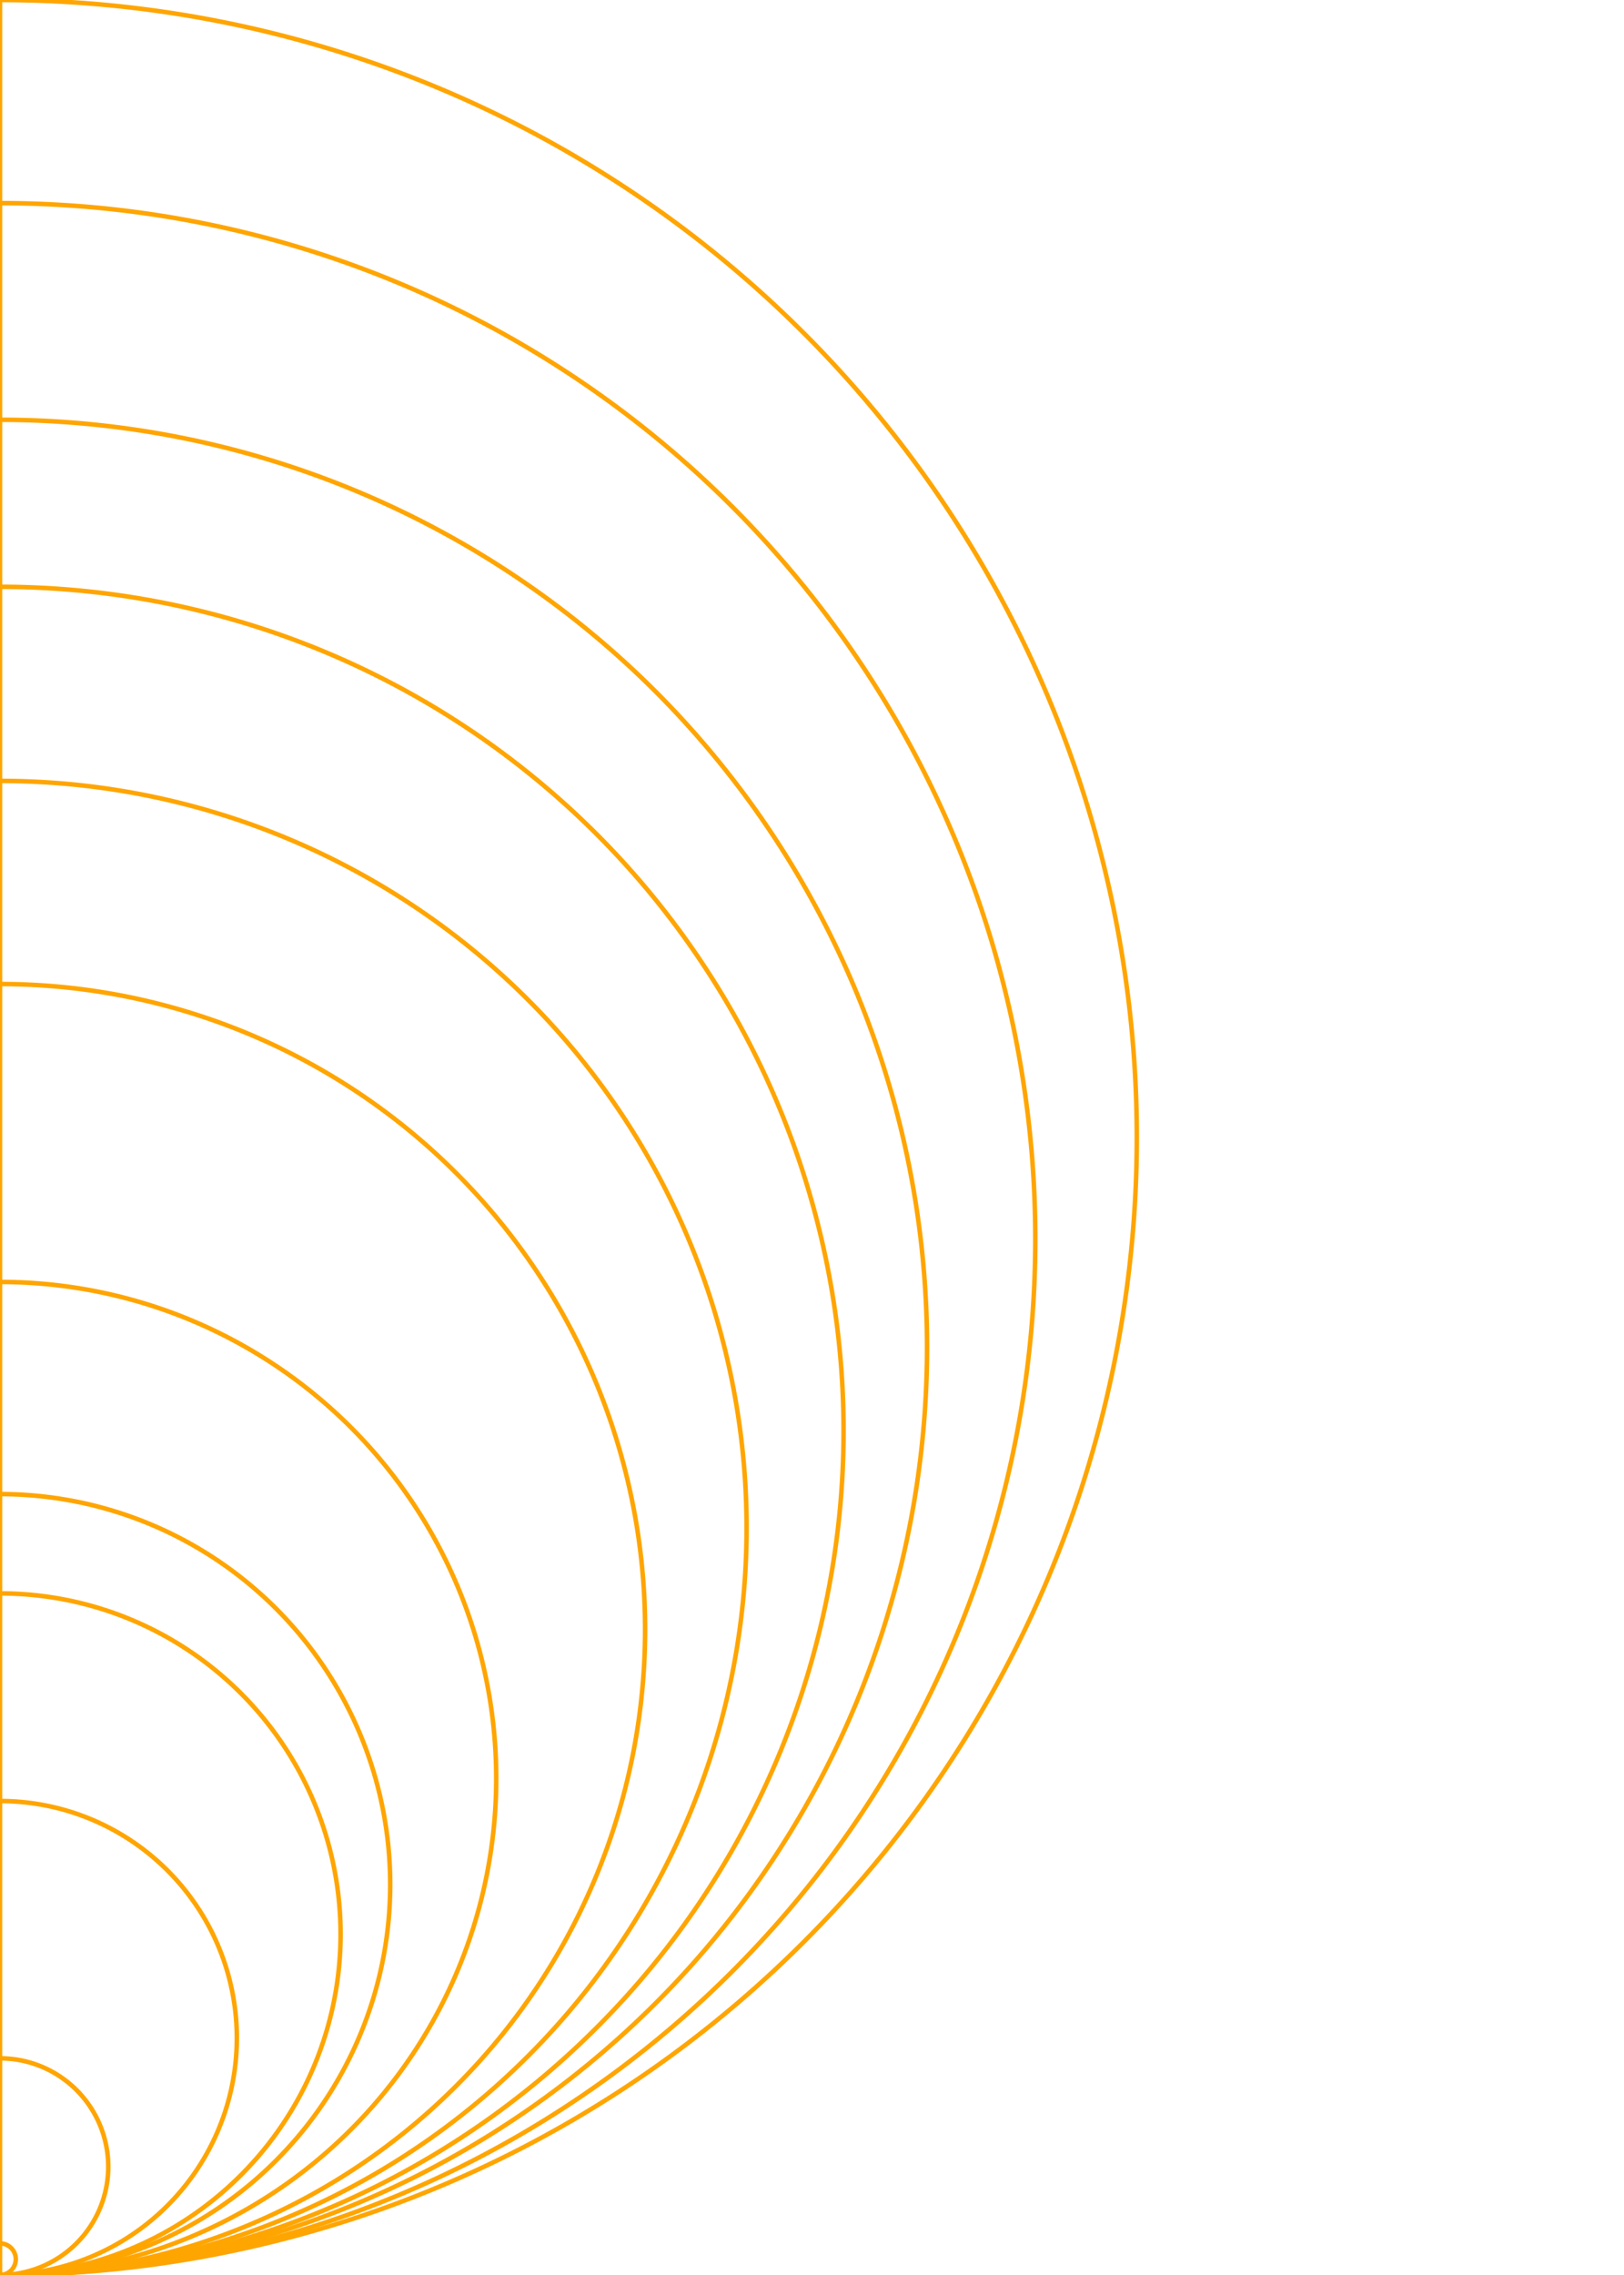 <?xml version="1.0" encoding="UTF-8"?>
<svg xmlns="http://www.w3.org/2000/svg" xmlns:xlink="http://www.w3.org/1999/xlink"
     width="360" height="504" viewBox="0 0 360 504">
<defs>
</defs>
<g>
<path d="M0,0 L0,504" stroke="orange" stroke-width="1" />
</g>
<g>
<path d="M1.543054966925665e-14,0.0 A252.0,252.0,0,0,1,1.543054966925665e-14,504.0" stroke="orange" stroke-width="1" fill="none" />
<path d="M1.4052822020215879e-14,45.0 A229.5,229.5,0,0,1,1.4052822020215879e-14,504.0" stroke="orange" stroke-width="1" fill="none" />
<path d="M1.2583245861239054e-14,93.0 A205.5,205.5,0,0,1,1.2583245861239054e-14,504.0" stroke="orange" stroke-width="1" fill="none" />
<path d="M1.1450447572027752e-14,130.0 A187.0,187.0,0,0,1,1.1450447572027752e-14,504.0" stroke="orange" stroke-width="1" fill="none" />
<path d="M1.0133952262944348e-14,173.0 A165.5,165.5,0,0,1,1.0133952262944348e-14,504.0" stroke="orange" stroke-width="1" fill="none" />
<path d="M8.756224613903576e-15,218.0 A143.0,143.0,0,0,1,8.756224613903576e-15,504.0" stroke="orange" stroke-width="1" fill="none" />
<path d="M6.735557395310443e-15,284.0 A110.0,110.0,0,0,1,6.735557395310443e-15,504.0" stroke="orange" stroke-width="1" fill="none" />
<path d="M5.296597406312302e-15,331.0 A86.5,86.5,0,0,1,5.296597406312302e-15,504.0" stroke="orange" stroke-width="1" fill="none" />
<path d="M4.623041666781258e-15,353.0 A75.5,75.5,0,0,1,4.623041666781258e-15,504.0" stroke="orange" stroke-width="1" fill="none" />
<path d="M3.214697847761802e-15,399.0 A52.5,52.5,0,0,1,3.214697847761802e-15,504.0" stroke="orange" stroke-width="1" fill="none" />
<path d="M1.4695761589768238e-15,456.0 A24.0,24.0,0,0,1,1.4695761589768238e-15,504.0" stroke="orange" stroke-width="1" fill="none" />
<path d="M2.143131898507868e-16,497.0 A3.5,3.5,0,0,1,2.143131898507868e-16,504.0" stroke="orange" stroke-width="1" fill="none" />
</g>
</svg>